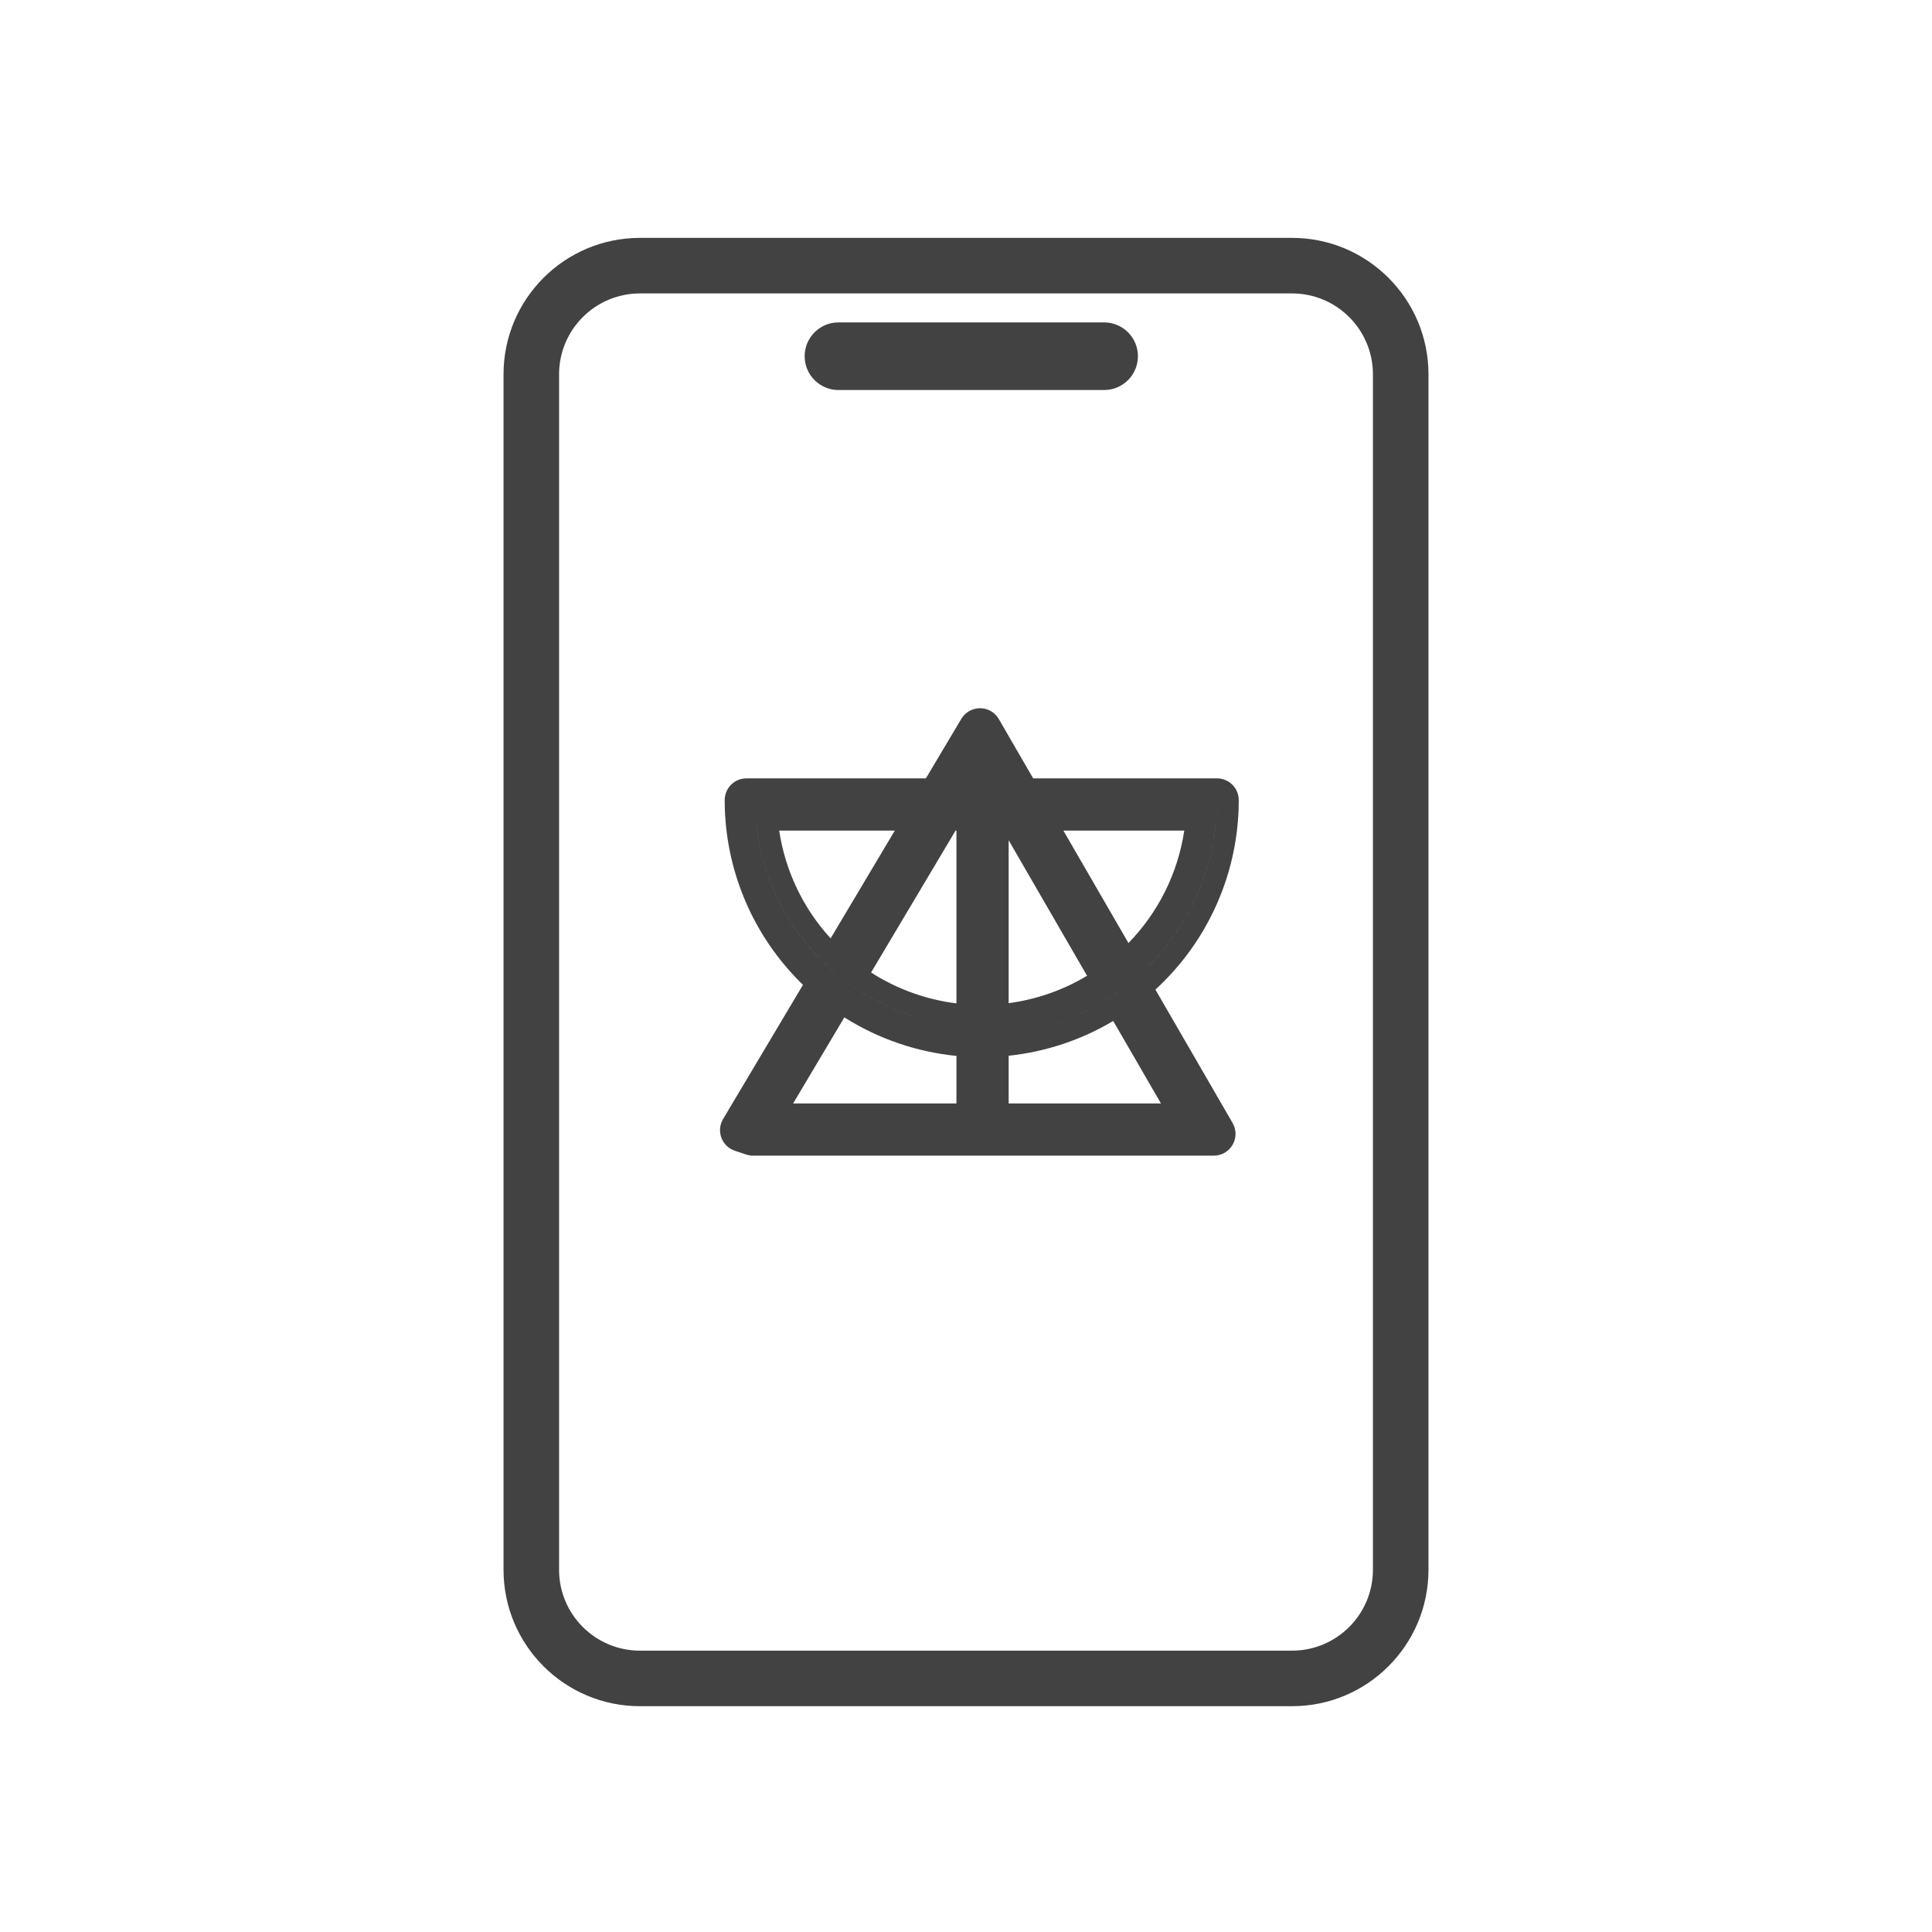 <svg width="80" height="80" viewBox="0 0 80 80" fill="none" xmlns="http://www.w3.org/2000/svg">
<path fill-rule="evenodd" clip-rule="evenodd" d="M50.353 34.031C50.144 36.285 49.154 38.407 47.541 40.021C47.397 40.164 47.25 40.302 47.099 40.436L47.084 40.449C46.968 40.551 46.85 40.65 46.73 40.745L46.688 40.779L50.261 46.953L50.261 46.953L46.688 40.779C46.985 40.544 47.27 40.291 47.541 40.021C49.282 38.279 50.297 35.946 50.388 33.493C50.392 33.373 50.394 33.252 50.394 33.131H50.394C50.394 33.252 50.392 33.373 50.388 33.493L50.387 33.507C50.38 33.682 50.369 33.857 50.353 34.031ZM42.262 33.131L40.581 30.226L40.581 30.226L42.262 33.131H42.262ZM46.505 40.462C46.505 40.462 46.505 40.462 46.505 40.462L42.471 33.493H42.471L46.505 40.462ZM49.038 34.393H44.032L46.727 39.049C47.972 37.771 48.776 36.139 49.038 34.393ZM40.866 33.493H40.866V42.51C40.866 42.51 40.866 42.51 40.866 42.51V33.493ZM41.766 34.793V41.539C42.917 41.386 44.023 40.999 45.013 40.405L41.766 34.793ZM40.866 42.873L40.866 42.872L40.874 42.872C40.871 42.872 40.868 42.872 40.866 42.872V46.591H40.866L40.866 42.873ZM46.397 41L46.397 41C45.517 41.643 44.537 42.132 43.5 42.449C44.25 42.219 44.971 41.9 45.645 41.497C45.749 41.435 45.852 41.371 45.953 41.306C45.986 41.284 46.019 41.262 46.052 41.24C46.169 41.163 46.284 41.083 46.397 41ZM41.766 45.691V43.716C43.302 43.554 44.779 43.06 46.096 42.276L48.072 45.691H41.766ZM31.259 46.591L34.685 40.835C34.685 40.835 34.685 40.835 34.685 40.835L31.259 46.591H31.259ZM40.498 42.873L40.498 42.873L40.5 42.873C40.499 42.873 40.498 42.873 40.498 42.873ZM34.963 42.127C36.36 43.01 37.948 43.559 39.604 43.723V45.691H32.842L34.963 42.127ZM35.302 40.838L35.275 40.819C35.15 40.732 35.028 40.642 34.907 40.548L34.872 40.521L39.056 33.493H39.056L34.872 40.521C35.789 41.238 36.828 41.776 37.933 42.11C36.997 41.827 36.109 41.398 35.302 40.838ZM39.966 42.487C39.994 42.49 40.021 42.492 40.049 42.493C40.035 42.492 40.021 42.491 40.007 42.49C39.993 42.489 39.979 42.489 39.966 42.487ZM40.504 42.511C40.481 42.511 40.459 42.511 40.436 42.51L40.504 42.511ZM36.07 40.269C37.135 40.952 38.342 41.391 39.604 41.548L39.604 34.393H39.568L36.07 40.269ZM31.277 33.493H31.277C31.367 35.85 32.343 38.091 34.017 39.765C34.201 39.949 34.392 40.124 34.588 40.29L34.588 40.29C34.487 40.205 34.388 40.117 34.29 40.026C34.253 39.992 34.217 39.958 34.18 39.924C34.126 39.871 34.071 39.819 34.017 39.765C33.983 39.73 33.949 39.696 33.916 39.661C32.515 38.217 31.623 36.368 31.355 34.393C31.339 34.273 31.325 34.152 31.313 34.031C31.296 33.853 31.284 33.673 31.277 33.493ZM37.052 34.393H32.264C32.514 36.053 33.252 37.609 34.394 38.857L37.052 34.393ZM39.272 33.131L40.576 30.94L40.576 30.94L39.272 33.131H39.272ZM51.04 46.502L47.843 40.977C47.956 40.873 48.068 40.767 48.177 40.657C50.08 38.754 51.188 36.206 51.287 33.526C51.292 33.395 51.294 33.263 51.294 33.131C51.294 32.634 50.892 32.231 50.394 32.231H42.781L41.359 29.775C41.2 29.498 40.905 29.328 40.586 29.326C40.267 29.323 39.971 29.491 39.807 29.765L38.339 32.231H30.908C30.411 32.231 30.008 32.634 30.008 33.131C30.008 33.263 30.01 33.395 30.015 33.526C30.115 36.206 31.223 38.754 33.125 40.657C33.166 40.698 33.208 40.739 33.25 40.78L29.941 46.337C29.802 46.571 29.776 46.856 29.871 47.111C29.966 47.367 30.171 47.565 30.43 47.651L30.896 47.806C30.988 47.837 31.084 47.853 31.18 47.853H50.261C50.582 47.853 50.88 47.681 51.04 47.402C51.201 47.124 51.201 46.78 51.04 46.502ZM26.5 9.85C23.38 9.85 20.85 12.38 20.85 15.5V65C20.85 68.12 23.38 70.65 26.5 70.65H53.5C56.62 70.65 59.15 68.12 59.15 65V15.5C59.15 12.38 56.62 9.85 53.5 9.85H26.5ZM23.15 15.5C23.15 13.65 24.65 12.15 26.5 12.15H53.5C55.35 12.15 56.85 13.65 56.85 15.5V65C56.85 66.85 55.35 68.35 53.5 68.35H26.5C24.65 68.35 23.15 66.85 23.15 65V15.5ZM34.719 13.35C33.946 13.35 33.319 13.977 33.319 14.75C33.319 15.523 33.946 16.15 34.719 16.15H45.719C46.492 16.15 47.119 15.523 47.119 14.75C47.119 13.977 46.492 13.35 45.719 13.35H34.719ZM54.457 69.653C56.622 69.211 58.25 67.295 58.25 65V15.5C58.25 12.883 56.134 10.76 53.519 10.75C56.134 10.76 58.25 12.883 58.25 15.5V65C58.25 67.295 56.622 69.21 54.457 69.653ZM26.5 11.25C24.153 11.25 22.25 13.153 22.25 15.5V65C22.25 66.944 23.555 68.583 25.337 69.089C23.555 68.583 22.25 66.944 22.25 65V15.5C22.25 13.153 24.153 11.25 26.5 11.25H53.5C53.5 11.25 53.5 11.25 53.5 11.25H26.5ZM34.716 15.25C34.717 15.25 34.718 15.25 34.719 15.25L34.719 15.25C34.718 15.25 34.717 15.25 34.716 15.25ZM45.719 15.25L45.719 15.25C45.995 15.25 46.219 15.026 46.219 14.75C46.219 14.474 45.995 14.25 45.719 14.25L45.719 14.25C45.995 14.25 46.219 14.474 46.219 14.75C46.219 15.026 45.995 15.25 45.719 15.25Z" fill="#424242"/>
</svg>
